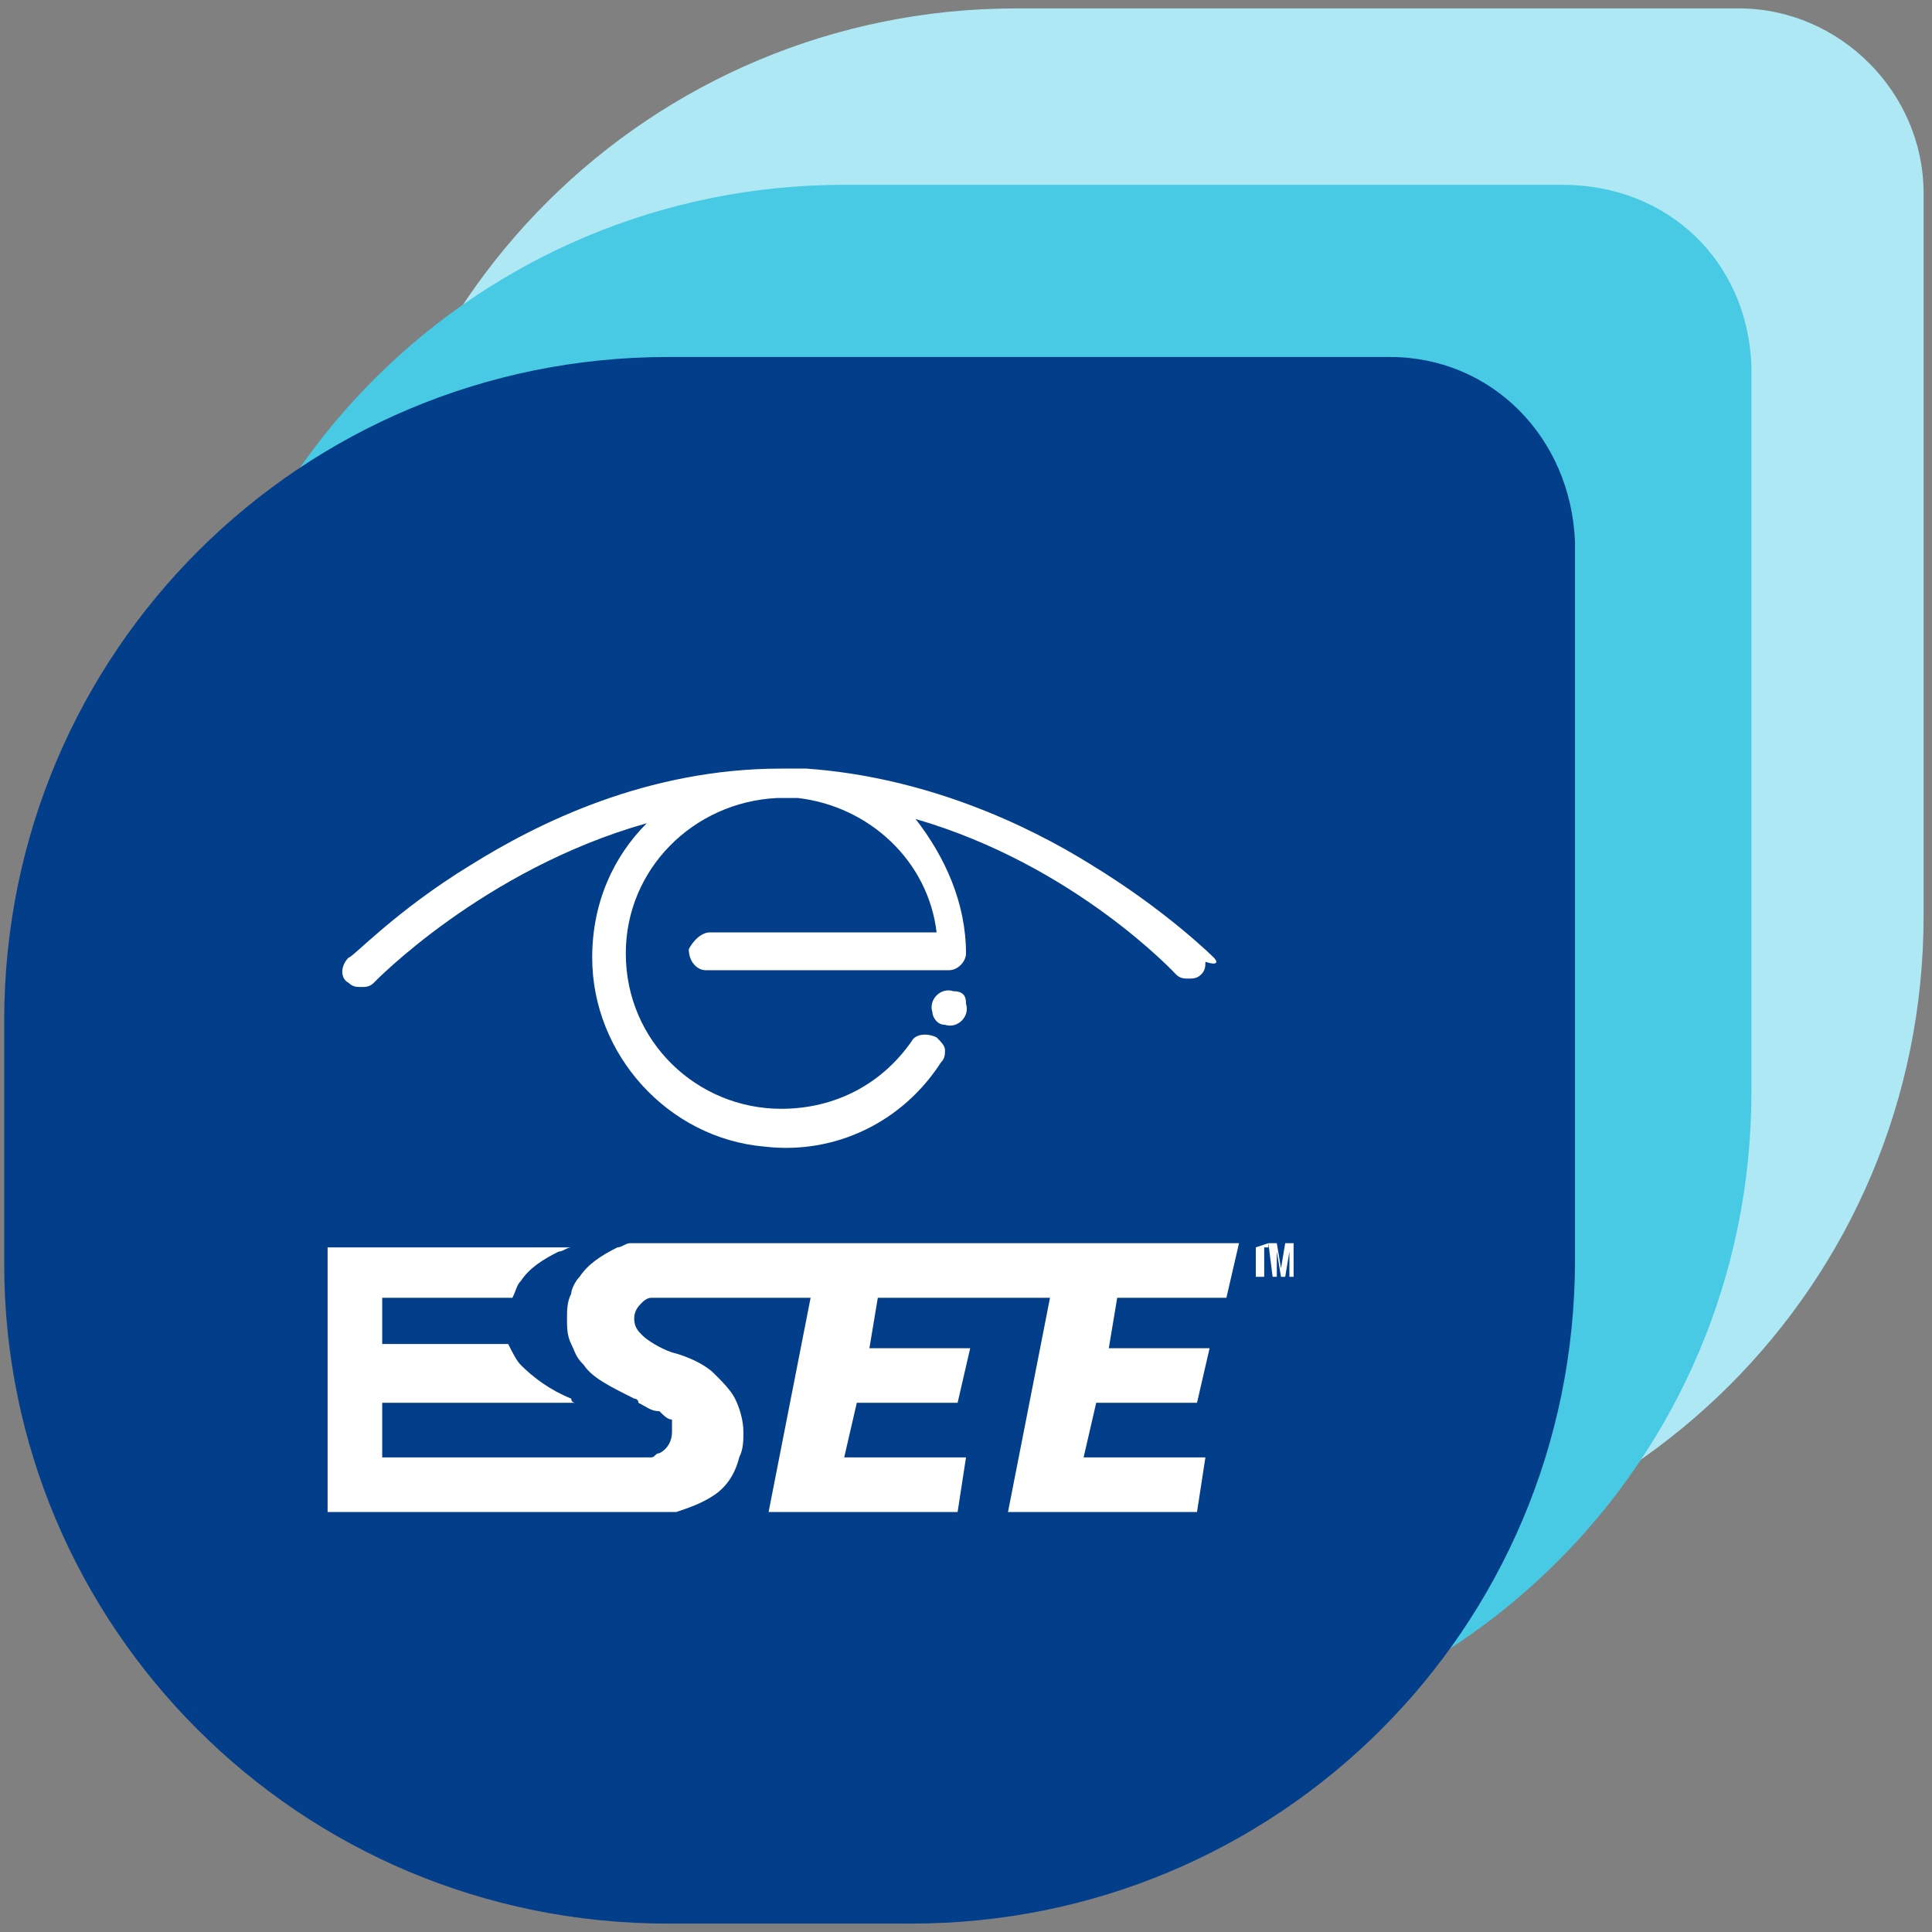 <?xml version="1.0" encoding="utf-8"?>
<!-- Generator: Adobe Illustrator 26.2.1, SVG Export Plug-In . SVG Version: 6.00 Build 0)  -->
<svg version="1.1" id="Layer_1" xmlns="http://www.w3.org/2000/svg" xmlns:xlink="http://www.w3.org/1999/xlink" x="0px" y="0px"
	 viewBox="0 0 46 46" style="enable-background:new 0 0 46 46;" xml:space="preserve">
<rect x="0" y="0" width="46" height="46" fill="#808080" stroke="none"/>
<style type="text/css">
	.st0{fill:#ADE8F4;}
	.st1{fill:#48CAE4;}
	.st2{fill:#023E8A;}
	.st3{fill:#FFFFFF;}
</style>
<g>
	<path class="st0" d="M41.4,0.2H24.2c-8.7,0-15.8,7-15.8,15.8v5.8c0,8.7,7,15.8,15.8,15.8h5.8c8.7,0,15.8-7,15.8-15.8V4.6
		C45.8,2.2,43.8,0.2,41.4,0.2z"/>
	<path class="st1" d="M37.2,4.4H20.1c-8.7,0-15.8,7-15.8,15.8V26c0,8.7,7,15.8,15.8,15.8h5.8c8.7,0,15.8-7,15.8-15.8V8.7
		C41.6,6.2,39.7,4.4,37.2,4.4z"/>
	<path class="st2" d="M33.1,8.5H15.9c-8.7,0-15.8,7-15.8,15.8v5.8c0,8.6,7,15.7,15.8,15.7h5.8c8.7,0,15.8-7,15.8-15.8V12.9
		C37.4,10.4,35.5,8.5,33.1,8.5z"/>
	<g>
		<g>
			<path class="st3" d="M28.9,22.8c0,0-1.1-1.1-2.9-2.2c-1.6-1-4-2.1-6.8-2.3c-0.1,0-0.3,0-0.5,0h-0.1l0,0l0,0l0,0l0,0
				c-3.2,0-5.8,1.3-7.4,2.3c-1.8,1.1-2.8,2.2-2.9,2.2c-0.2,0.2-0.2,0.5,0,0.6c0.1,0.1,0.2,0.1,0.3,0.1s0.2,0,0.3-0.1
				c0,0,2.6-2.7,6.5-3.8c-0.8,0.8-1.3,1.9-1.3,3.2c0,2.3,1.8,4.3,4.1,4.5c1.7,0.2,3.3-0.6,4.2-2c0.1-0.1,0.1-0.2,0.1-0.3
				c0-0.1-0.1-0.2-0.2-0.3c-0.2-0.1-0.5-0.1-0.6,0.1c-0.7,1-1.8,1.6-3.1,1.6c-2,0-3.7-1.6-3.7-3.7c0-2,1.6-3.6,3.6-3.7
				c0.2,0,0.3,0,0.5,0c1.7,0.2,3.1,1.5,3.3,3.2h-5.4c-0.2,0-0.4,0.2-0.5,0.4c0,0.3,0.2,0.5,0.4,0.5h5.8l0,0l0,0
				c0.2,0,0.4-0.2,0.4-0.4c0-1.2-0.5-2.3-1.2-3.2c3.8,1.1,6.2,3.7,6.2,3.7c0.1,0.1,0.2,0.1,0.3,0.1s0.2,0,0.3-0.1
				c0.1-0.1,0.1-0.2,0.1-0.3C29,23,29,22.9,28.9,22.8z"/>
		</g>
		<g>
			<path class="st3" d="M23,23.9c0.1,0.3-0.2,0.6-0.5,0.5c-0.2,0-0.3-0.2-0.3-0.3c-0.1-0.3,0.2-0.6,0.5-0.5C23,23.6,23,23.8,23,23.9
				z"/>
		</g>
		<g>
			<path class="st3" d="M29.2,30.9l0.3-1.3h-2.1l0,0H15c-0.1,0-0.2,0.1-0.3,0.1c-0.4,0.2-0.7,0.4-0.9,0.7c-0.1,0.1-0.2,0.3-0.2,0.4
				l0,0c-0.1,0.2-0.1,0.4-0.1,0.6s0,0.4,0.1,0.6c0.1,0.2,0.1,0.3,0.3,0.5c0.2,0.3,0.6,0.5,1.2,0.8c0,0,0.1,0,0.1,0.1
				c0.2,0.1,0.3,0.2,0.5,0.2c0.1,0.1,0.2,0.2,0.3,0.2c0,0.1,0,0.2,0,0.3c0,0.2-0.1,0.4-0.3,0.5c-0.1,0-0.1,0.1-0.2,0.1H9.1v-1.3h1.5
				H12h1.7c0,0-0.1,0-0.1-0.1c-0.5-0.2-0.9-0.5-1.2-0.8c-0.1-0.1-0.2-0.3-0.3-0.5H12h-1.5H9.1v-1.1h3.1l0,0c0.1-0.2,0.1-0.3,0.2-0.4
				c0.2-0.3,0.5-0.5,0.9-0.7c0.1,0,0.2-0.1,0.3-0.1H12h-3H7.8v1.2V36h0.4h0.9h7c0.3-0.1,0.6-0.2,0.9-0.4c0.3-0.2,0.5-0.5,0.6-0.9
				c0.1-0.2,0.1-0.4,0.1-0.6c0-0.3-0.1-0.6-0.2-0.8c-0.1-0.2-0.3-0.4-0.5-0.6s-0.6-0.4-1-0.5c-0.3-0.1-0.6-0.3-0.7-0.4
				c-0.1-0.1-0.2-0.2-0.2-0.4c0-0.2,0.1-0.3,0.2-0.4c0,0,0.1-0.1,0.2-0.1h1.1h2.7l-1,5.1h4.5l0.2-1.3h-2.9l0.3-1.3h2.4l0.3-1.3h-2.4
				l0.2-1.2h4.1l-1,5.1h4.5l0.2-1.3h-2.9l0.3-1.3h2.4l0.3-1.3h-2.4l0.2-1.2H29.2z"/>
		</g>
		<g>
			<path class="st3" d="M29.9,29.7L29.9,29.7L29.9,29.7l0.3-0.1v0.1h-0.1v0.7h-0.2V29.7z"/>
			<path class="st3" d="M30.2,29.6h0.2l0.1,0.6l0,0l0.1-0.6h0.2v0.8h-0.1v-0.6l0,0l-0.1,0.6h-0.1l-0.1-0.6l0,0v0.6h-0.1L30.2,29.6
				L30.2,29.6z"/>
		</g>
	</g>
</g>
</svg>
